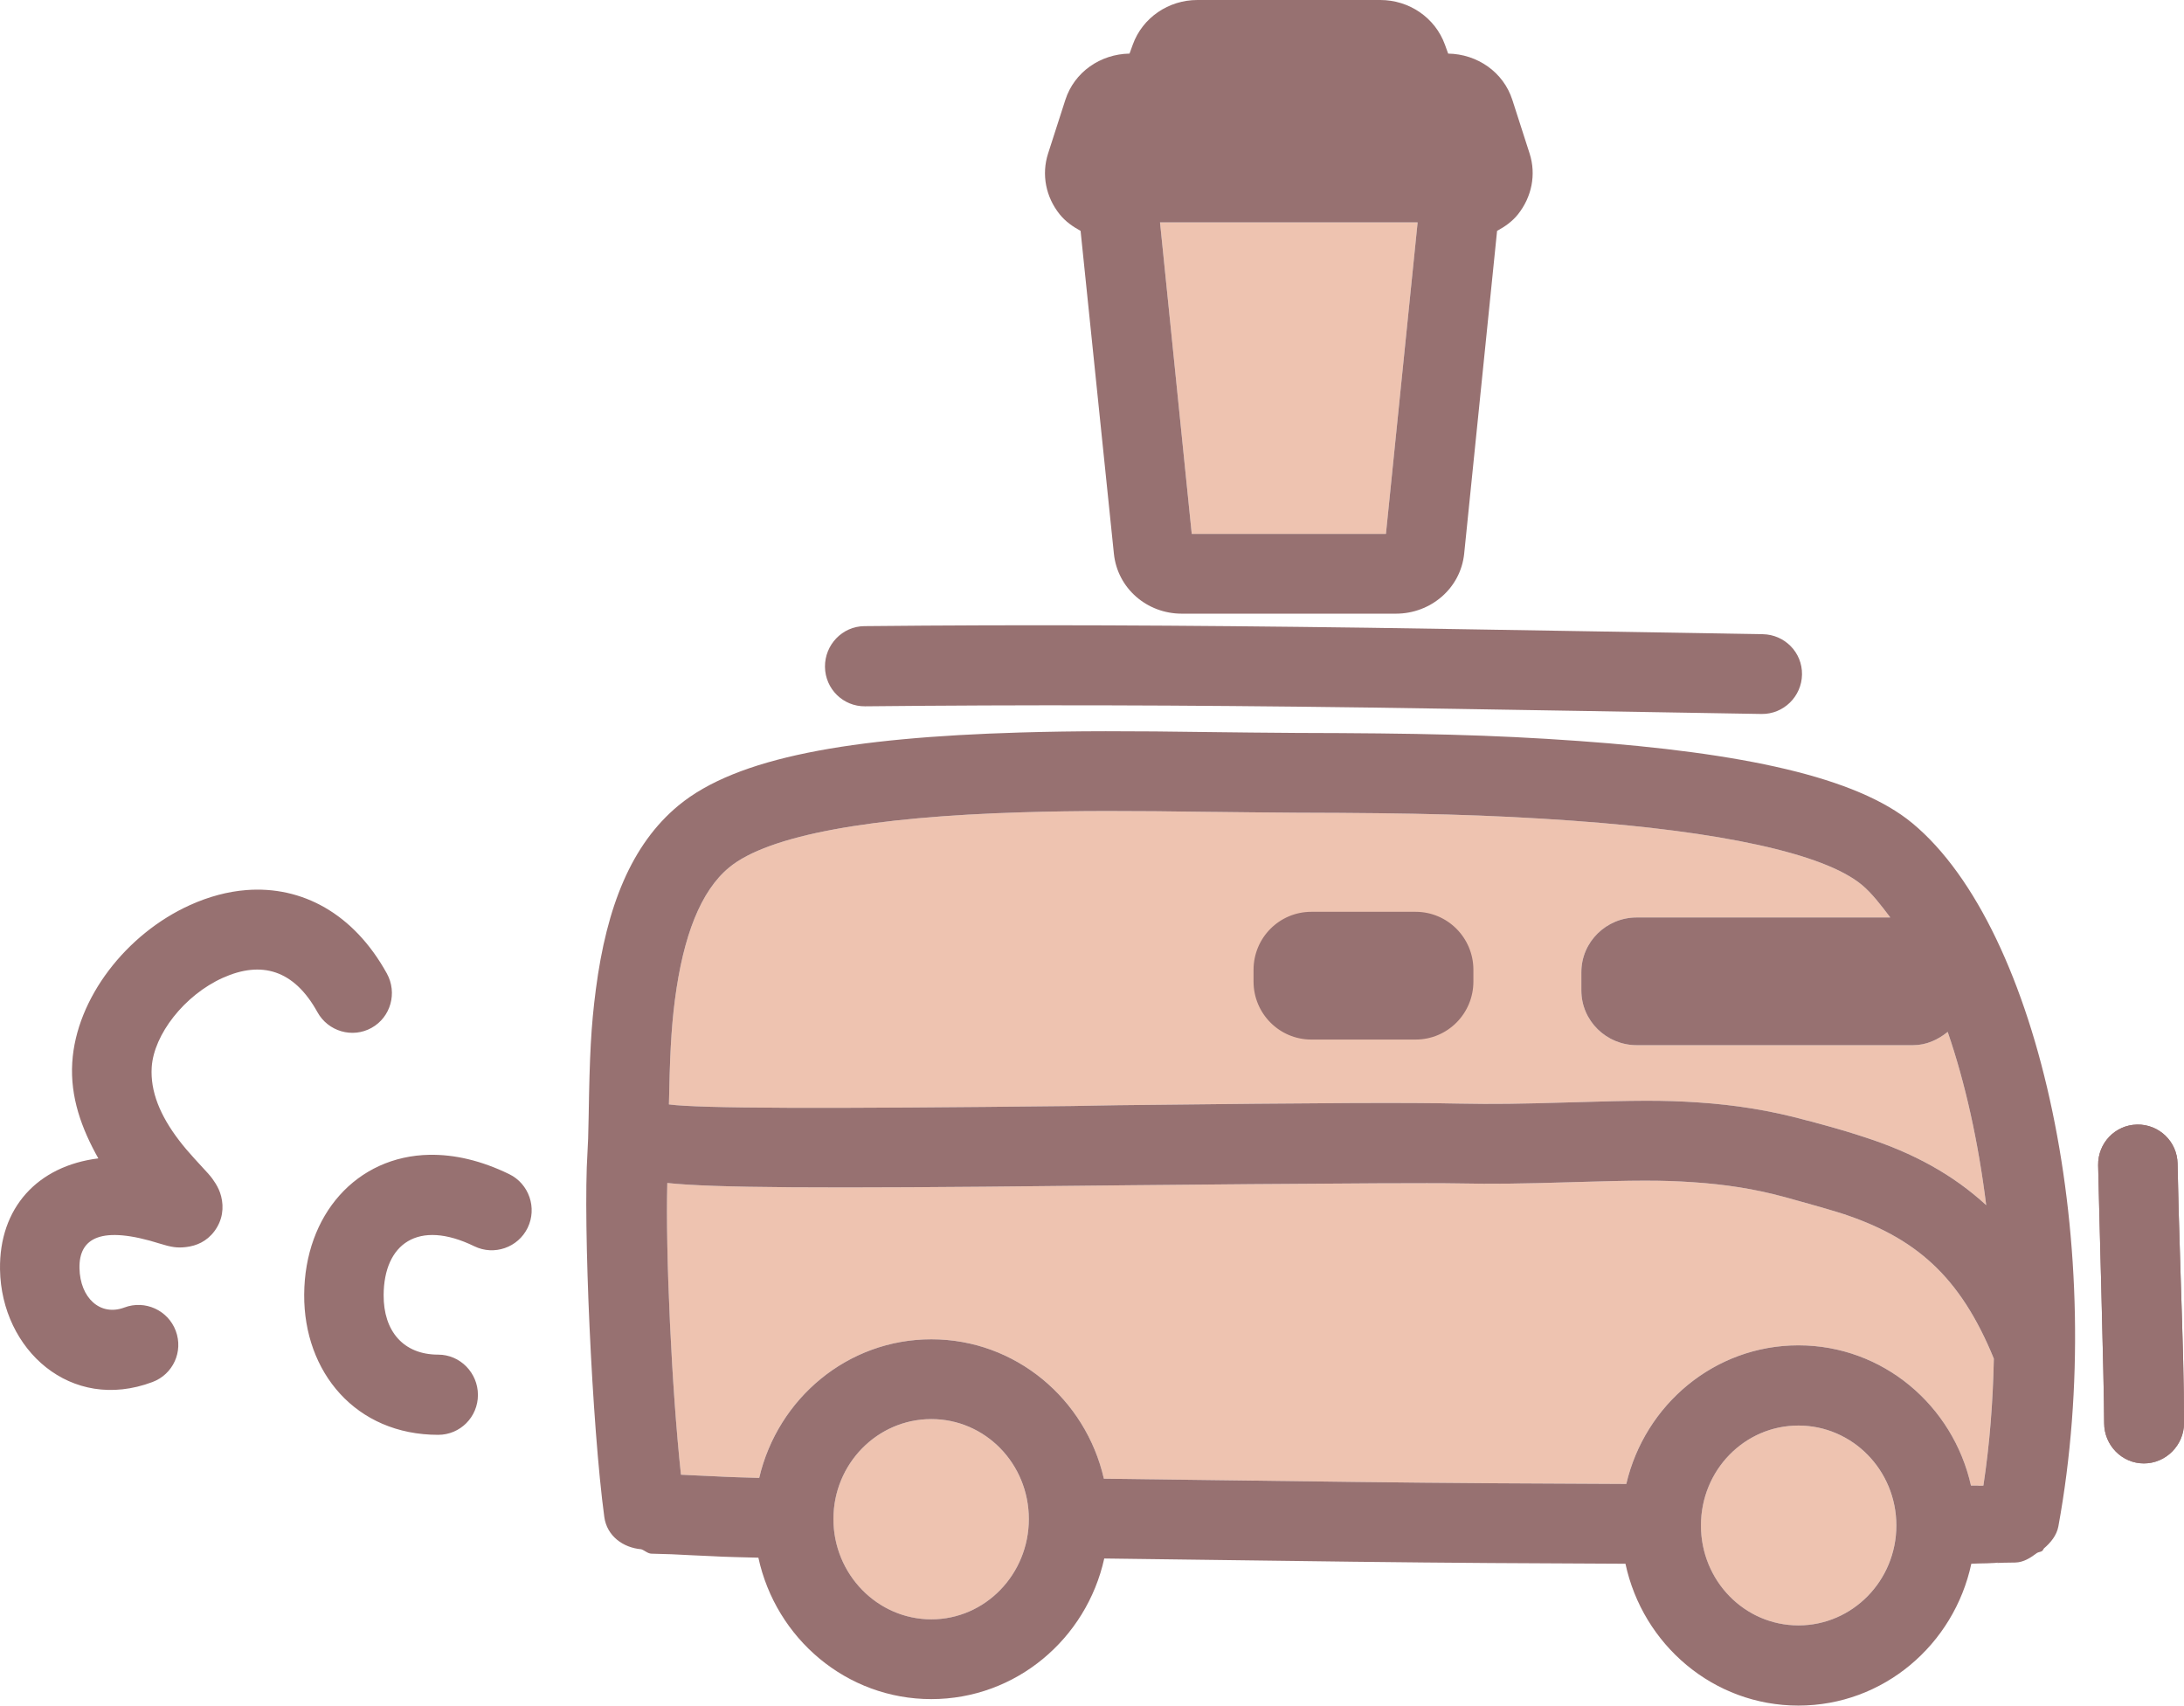 <?xml version="1.0" encoding="UTF-8" standalone="no"?>
<svg
   xmlns:dc="http://purl.org/dc/elements/1.1/"
   xmlns:cc="http://creativecommons.org/ns#"
   xmlns:rdf="http://www.w3.org/1999/02/22-rdf-syntax-ns#"
   xmlns:svg="http://www.w3.org/2000/svg"
   xmlns="http://www.w3.org/2000/svg"
   xmlns:sodipodi="http://sodipodi.sourceforge.net/DTD/sodipodi-0.dtd"
   xmlns:inkscape="http://www.inkscape.org/namespaces/inkscape"
   width="99.506"
   height="77.715"
   viewBox="0 0 99.506 77.715"
   fill="none"
   version="1.1"
   id="svg891"
   sodipodi:docname="VanIcon.svg"
   inkscape:version="1.0.2 (e86c8708, 2021-01-15)">
  <defs
     id="defs895" />
  <sodipodi:namedview
     pagecolor="#ffffff"
     bordercolor="#666666"
     borderopacity="1"
     objecttolerance="10"
     gridtolerance="10"
     guidetolerance="10"
     inkscape:pageopacity="0"
     inkscape:pageshadow="2"
     inkscape:window-width="1448"
     inkscape:window-height="738"
     id="namedview893"
     showgrid="false"
     inkscape:zoom="3.3005797"
     inkscape:cx="24.421112"
     inkscape:cy="43.407786"
     inkscape:window-x="472"
     inkscape:window-y="463"
     inkscape:window-maximized="0"
     inkscape:current-layer="svg891"
     inkscape:document-rotation="0"
     fit-margin-top="0"
     fit-margin-left="0"
     fit-margin-right="0"
     fit-margin-bottom="0" />
  <path
     style="color:#000000;font-style:normal;font-variant:normal;font-weight:normal;font-stretch:normal;font-size:medium;line-height:normal;font-family:sans-serif;font-variant-ligatures:normal;font-variant-position:normal;font-variant-caps:normal;font-variant-numeric:normal;font-variant-alternates:normal;font-variant-east-asian:normal;font-feature-settings:normal;font-variation-settings:normal;text-indent:0;text-align:start;text-decoration:none;text-decoration-line:none;text-decoration-style:solid;text-decoration-color:#000000;letter-spacing:normal;word-spacing:normal;text-transform:none;writing-mode:lr-tb;direction:ltr;text-orientation:mixed;dominant-baseline:auto;baseline-shift:baseline;text-anchor:start;white-space:normal;shape-padding:0;shape-margin:0;inline-size:0;clip-rule:evenodd;display:inline;overflow:visible;visibility:visible;isolation:auto;mix-blend-mode:normal;color-interpolation:sRGB;color-interpolation-filters:linearRGB;solid-color:#000000;solid-opacity:1;vector-effect:none;fill:#eec3b0;fill-opacity:1;fill-rule:evenodd;stroke-width:1;stroke-linecap:butt;stroke-linejoin:miter;stroke-miterlimit:4;stroke-dasharray:none;stroke-dashoffset:0;stroke-opacity:1;color-rendering:auto;image-rendering:auto;shape-rendering:auto;text-rendering:auto;enable-background:accumulate;stop-color:#000000;stop-opacity:1;stroke:none;opacity:1"
     d="m 81.937,64.955 c 2.454,0 4.461,2.031 4.461,4.553 0,2.522 -2.006,4.553 -4.461,4.553 -2.454,0 -4.442,-2.031 -4.442,-4.553 0,-2.522 1.988,-4.553 4.442,-4.553 z"
     id="path991" />
  <path
     style="color:#000000;font-style:normal;font-variant:normal;font-weight:normal;font-stretch:normal;font-size:medium;line-height:normal;font-family:sans-serif;font-variant-ligatures:normal;font-variant-position:normal;font-variant-caps:normal;font-variant-numeric:normal;font-variant-alternates:normal;font-variant-east-asian:normal;font-feature-settings:normal;font-variation-settings:normal;text-indent:0;text-align:start;text-decoration:none;text-decoration-line:none;text-decoration-style:solid;text-decoration-color:#000000;letter-spacing:normal;word-spacing:normal;text-transform:none;writing-mode:lr-tb;direction:ltr;text-orientation:mixed;dominant-baseline:auto;baseline-shift:baseline;text-anchor:start;white-space:normal;shape-padding:0;shape-margin:0;inline-size:0;clip-rule:evenodd;display:inline;overflow:visible;visibility:visible;isolation:auto;mix-blend-mode:normal;color-interpolation:sRGB;color-interpolation-filters:linearRGB;solid-color:#000000;solid-opacity:1;vector-effect:none;fill:#eec3b0;fill-opacity:1;fill-rule:evenodd;stroke-width:1;stroke-linecap:butt;stroke-linejoin:miter;stroke-miterlimit:4;stroke-dasharray:none;stroke-dashoffset:0;stroke-opacity:1;color-rendering:auto;image-rendering:auto;shape-rendering:auto;text-rendering:auto;enable-background:accumulate;stop-color:#000000;stop-opacity:1;stroke:none;opacity:1"
     d="m 42.432,64.662 c 2.454,0 4.442,2.031 4.442,4.553 0,2.522 -1.989,4.572 -4.442,4.571 -2.454,0 -4.461,-2.049 -4.461,-4.571 0,-2.522 2.007,-4.553 4.461,-4.553 z"
     id="path989" />
  <path
     style="color:#000000;font-style:normal;font-variant:normal;font-weight:normal;font-stretch:normal;font-size:medium;line-height:normal;font-family:sans-serif;font-variant-ligatures:normal;font-variant-position:normal;font-variant-caps:normal;font-variant-numeric:normal;font-variant-alternates:normal;font-variant-east-asian:normal;font-feature-settings:normal;font-variation-settings:normal;text-indent:0;text-align:start;text-decoration:none;text-decoration-line:none;text-decoration-style:solid;text-decoration-color:#000000;letter-spacing:normal;word-spacing:normal;text-transform:none;writing-mode:lr-tb;direction:ltr;text-orientation:mixed;dominant-baseline:auto;baseline-shift:baseline;text-anchor:start;white-space:normal;shape-padding:0;shape-margin:0;inline-size:0;clip-rule:evenodd;display:inline;overflow:visible;visibility:visible;isolation:auto;mix-blend-mode:normal;color-interpolation:sRGB;color-interpolation-filters:linearRGB;solid-color:#000000;solid-opacity:1;vector-effect:none;fill:#eec3b0;fill-opacity:1;fill-rule:evenodd;stroke-width:1;stroke-linecap:butt;stroke-linejoin:miter;stroke-miterlimit:4;stroke-dasharray:none;stroke-dashoffset:0;stroke-opacity:1;color-rendering:auto;image-rendering:auto;shape-rendering:auto;text-rendering:auto;enable-background:accumulate;stop-color:#000000;stop-opacity:1;stroke:none;opacity:1"
     d="m 71.591,53.866 c 2.993,-0.089 4.071,-0.096 5.521,0 1.481,0.098 2.833,0.304 4.204,0.679 0.09,0.025 1.958,0.539 2.56,0.734 3.382,1.097 5.425,2.859 6.965,6.628 -0.04,1.939 -0.186,3.877 -0.476,5.783 -0.063,0.013 -0.232,-6e-4 -0.292,0.018 0.041,-0.011 0.087,-0.031 0.128,-0.037 0.008,-0.001 -0.044,0.015 -0.128,0.019 -0.045,0.002 -0.216,-0.002 -0.274,0 -0.816,-3.648 -4.011,-6.39 -7.861,-6.39 -3.823,0 -7,2.705 -7.843,6.316 -4.231,-0.016 -8,-0.038 -12.395,-0.092 -1.379,-0.016 -7.961,-0.103 -11.407,-0.147 -0.829,-3.631 -4.024,-6.352 -7.861,-6.352 -3.823,0 -6.999,2.705 -7.843,6.316 -0.652,-0.021 -1.325,-0.034 -2.011,-0.073 -0.111,-0.006 -0.653,-0.028 -0.804,-0.037 -0.281,-0.017 -0.505,-0.025 -0.75,-0.036 -0.423,-3.937 -0.707,-10.098 -0.622,-13.292 2.073,0.222 6.975,0.257 18.482,0.129 0.622,-0.007 15.132,-0.159 17.568,-0.11 1.581,0.032 2.837,0.013 5.138,-0.055 z"
     id="path987" />
  <path
     style="color:#000000;font-style:normal;font-variant:normal;font-weight:normal;font-stretch:normal;font-size:medium;line-height:normal;font-family:sans-serif;font-variant-ligatures:normal;font-variant-position:normal;font-variant-caps:normal;font-variant-numeric:normal;font-variant-alternates:normal;font-variant-east-asian:normal;font-feature-settings:normal;font-variation-settings:normal;text-indent:0;text-align:start;text-decoration:none;text-decoration-line:none;text-decoration-style:solid;text-decoration-color:#000000;letter-spacing:normal;word-spacing:normal;text-transform:none;writing-mode:lr-tb;direction:ltr;text-orientation:mixed;dominant-baseline:auto;baseline-shift:baseline;text-anchor:start;white-space:normal;shape-padding:0;shape-margin:0;inline-size:0;clip-rule:evenodd;display:inline;overflow:visible;visibility:visible;isolation:auto;mix-blend-mode:normal;color-interpolation:sRGB;color-interpolation-filters:linearRGB;solid-color:#000000;solid-opacity:1;vector-effect:none;fill:#977171;fill-opacity:1;fill-rule:evenodd;stroke-width:1;stroke-linecap:butt;stroke-linejoin:miter;stroke-miterlimit:4;stroke-dasharray:none;stroke-dashoffset:0;stroke-opacity:1;color-rendering:auto;image-rendering:auto;shape-rendering:auto;text-rendering:auto;enable-background:accumulate;stop-color:#000000;stop-opacity:1;stroke:none;opacity:1"
     d="m 97.367,51.241 c -1.002,0.018 -1.791,0.849 -1.773,1.854 0.024,1.368 0.274,9.925 0.274,11.75 0,1.006 0.808,1.836 1.81,1.836 1.001,0 1.828,-0.83 1.828,-1.836 0,-1.878 -0.045,-3.295 -0.165,-7.069 -0.071,-2.24 -0.104,-3.408 -0.128,-4.755 -0.017,-1.006 -0.845,-1.799 -1.846,-1.781 z"
     id="path983" />
  <path
     style="color:#000000;font-style:normal;font-variant:normal;font-weight:normal;font-stretch:normal;font-size:medium;line-height:normal;font-family:sans-serif;font-variant-ligatures:normal;font-variant-position:normal;font-variant-caps:normal;font-variant-numeric:normal;font-variant-alternates:normal;font-variant-east-asian:normal;font-feature-settings:normal;font-variation-settings:normal;text-indent:0;text-align:start;text-decoration:none;text-decoration-line:none;text-decoration-style:solid;text-decoration-color:#000000;letter-spacing:normal;word-spacing:normal;text-transform:none;writing-mode:lr-tb;direction:ltr;text-orientation:mixed;dominant-baseline:auto;baseline-shift:baseline;text-anchor:start;white-space:normal;shape-padding:0;shape-margin:0;inline-size:0;clip-rule:evenodd;display:inline;overflow:visible;visibility:visible;isolation:auto;mix-blend-mode:normal;color-interpolation:sRGB;color-interpolation-filters:linearRGB;solid-color:#000000;solid-opacity:1;vector-effect:none;fill:#977171;fill-opacity:1;fill-rule:evenodd;stroke-width:1;stroke-linecap:butt;stroke-linejoin:miter;stroke-miterlimit:4;stroke-dasharray:none;stroke-dashoffset:0;stroke-opacity:1;color-rendering:auto;image-rendering:auto;shape-rendering:auto;text-rendering:auto;enable-background:accumulate;stop-color:#000000;stop-opacity:1;stroke:none;opacity:1"
     d="m 59.744,41.547 c -1.455,0 -2.632,1.183 -2.632,2.644 v 0.532 c 0,1.461 1.178,2.644 2.632,2.644 h 4.753 c 1.455,0 2.632,-1.183 2.632,-2.644 V 44.191 c 0,-1.461 -1.178,-2.644 -2.632,-2.644 z"
     id="path981" />
  <path
     style="color:#000000;font-style:normal;font-variant:normal;font-weight:normal;font-stretch:normal;font-size:medium;line-height:normal;font-family:sans-serif;font-variant-ligatures:normal;font-variant-position:normal;font-variant-caps:normal;font-variant-numeric:normal;font-variant-alternates:normal;font-variant-east-asian:normal;font-feature-settings:normal;font-variation-settings:normal;text-indent:0;text-align:start;text-decoration:none;text-decoration-line:none;text-decoration-style:solid;text-decoration-color:#000000;letter-spacing:normal;word-spacing:normal;text-transform:none;writing-mode:lr-tb;direction:ltr;text-orientation:mixed;dominant-baseline:auto;baseline-shift:baseline;text-anchor:start;white-space:normal;shape-padding:0;shape-margin:0;inline-size:0;clip-rule:evenodd;display:inline;overflow:visible;visibility:visible;isolation:auto;mix-blend-mode:normal;color-interpolation:sRGB;color-interpolation-filters:linearRGB;solid-color:#000000;solid-opacity:1;vector-effect:none;fill:#eec3b0;fill-opacity:1;fill-rule:evenodd;stroke-width:1;stroke-linecap:butt;stroke-linejoin:miter;stroke-miterlimit:4;stroke-dasharray:none;stroke-dashoffset:0;stroke-opacity:1;color-rendering:auto;image-rendering:auto;shape-rendering:auto;text-rendering:auto;enable-background:accumulate;stop-color:#000000;stop-opacity:1;stroke:none;opacity:1"
     d="m 55.247,36.994 c 0.311,0.004 3.056,0.035 3.839,0.037 5.435,0.013 8.688,0.087 12.596,0.367 6.659,0.478 11.408,1.481 13.144,2.919 0.459,0.38 0.877,0.932 1.298,1.487 h -11.554 c -1.374,0 -2.522,1.104 -2.522,2.497 v 0.826 c 0,1.393 1.149,2.497 2.522,2.497 h 12.596 c 0.602,0 1.138,-0.25 1.573,-0.606 0.801,2.324 1.395,5.005 1.755,7.895 -1.519,-1.395 -3.318,-2.376 -5.503,-3.085 -0.681,-0.221 -0.993,-0.326 -2.431,-0.716 -0.144,-0.039 -0.206,-0.05 -0.292,-0.073 -1.617,-0.443 -3.204,-0.695 -4.918,-0.808 -1.606,-0.106 -2.754,-0.093 -5.868,0 -2.244,0.067 -3.449,0.085 -4.954,0.055 -2.494,-0.05 -5.625,-0.041 -15.576,0.073 -0.854,0.01 -1.481,0.03 -2.102,0.037 -11.299,0.127 -16.991,0.113 -18.373,-0.073 0.042,-2.077 0.095,-3.402 0.274,-4.773 0.381,-2.914 1.179,-4.956 2.468,-6.022 1.783,-1.475 6.489,-2.311 13.345,-2.515 2.534,-0.076 4.835,-0.073 8.684,-0.018 z"
     id="path977" />
  <path
     style="color:#000000;font-style:normal;font-variant:normal;font-weight:normal;font-stretch:normal;font-size:medium;line-height:normal;font-family:sans-serif;font-variant-ligatures:normal;font-variant-position:normal;font-variant-caps:normal;font-variant-numeric:normal;font-variant-alternates:normal;font-variant-east-asian:normal;font-feature-settings:normal;font-variation-settings:normal;text-indent:0;text-align:start;text-decoration:none;text-decoration-line:none;text-decoration-style:solid;text-decoration-color:#000000;letter-spacing:normal;word-spacing:normal;text-transform:none;writing-mode:lr-tb;direction:ltr;text-orientation:mixed;dominant-baseline:auto;baseline-shift:baseline;text-anchor:start;white-space:normal;shape-padding:0;shape-margin:0;inline-size:0;clip-rule:evenodd;display:inline;overflow:visible;visibility:visible;isolation:auto;mix-blend-mode:normal;color-interpolation:sRGB;color-interpolation-filters:linearRGB;solid-color:#000000;solid-opacity:1;vector-effect:none;fill:#eec3b0;fill-opacity:1;fill-rule:evenodd;stroke-width:1;stroke-linecap:butt;stroke-linejoin:miter;stroke-miterlimit:4;stroke-dasharray:none;stroke-dashoffset:0;stroke-opacity:1;color-rendering:auto;image-rendering:auto;shape-rendering:auto;text-rendering:auto;enable-background:accumulate;stop-color:#000000;stop-opacity:1;stroke:none;opacity:1"
     d="m 52.852,10.134 h 11.737 l -1.444,14.192 h -8.848 z"
     id="path971" />
  <path
     style="color:#000000;font-style:normal;font-variant:normal;font-weight:normal;font-stretch:normal;font-size:medium;line-height:normal;font-family:sans-serif;font-variant-ligatures:normal;font-variant-position:normal;font-variant-caps:normal;font-variant-numeric:normal;font-variant-alternates:normal;font-variant-east-asian:normal;font-feature-settings:normal;font-variation-settings:normal;text-indent:0;text-align:start;text-decoration:none;text-decoration-line:none;text-decoration-style:solid;text-decoration-color:#000000;letter-spacing:normal;word-spacing:normal;text-transform:none;writing-mode:lr-tb;direction:ltr;text-orientation:mixed;dominant-baseline:auto;baseline-shift:baseline;text-anchor:start;white-space:normal;shape-padding:0;shape-margin:0;inline-size:0;clip-rule:evenodd;overflow:visible;visibility:visible;opacity:1;isolation:auto;mix-blend-mode:normal;color-interpolation:sRGB;color-interpolation-filters:linearRGB;solid-color:#000000;solid-opacity:1;vector-effect:none;fill:#977171;fill-opacity:1;fill-rule:evenodd;stroke:none;stroke-width:1;stroke-linecap:butt;stroke-linejoin:miter;stroke-miterlimit:4;stroke-dasharray:none;stroke-dashoffset:0;stroke-opacity:1;color-rendering:auto;image-rendering:auto;shape-rendering:auto;text-rendering:auto;enable-background:accumulate;stop-color:#000000;stop-opacity:1"
     d="m 54.552,0 c -1.31,0 -2.498,0.802 -2.943,2.038 l -0.146,0.404 c -1.329,0.023 -2.516,0.839 -2.925,2.111 l -0.786,2.442 c -0.309,0.961 -0.101,1.986 0.53,2.772 0.259,0.324 0.596,0.559 0.951,0.753 l 1.517,14.706 c 0.163,1.585 1.509,2.736 3.09,2.736 h 9.762 c 1.582,0 2.945,-1.151 3.108,-2.736 l 1.499,-14.706 c 0.36,-0.195 0.689,-0.425 0.951,-0.753 0.629,-0.789 0.838,-1.815 0.531,-2.772 l -0.786,-2.442 c -0.408,-1.27 -1.597,-2.088 -2.925,-2.111 l -0.146,-0.404 C 65.386,0.799 64.199,0 62.888,0 Z m -1.7,10.134 h 11.737 l -1.444,14.192 h -8.848 z m -13.473,18.396 c -1.002,0.01 -1.802,0.849 -1.792,1.854 0.01,1.006 0.827,1.81 1.828,1.799 7.285,-0.075 14.316,-0.06 22.888,0.055 3.388,0.045 16.407,0.269 17.953,0.294 1.002,0.016 1.831,-0.793 1.846,-1.799 0.016,-1.006 -0.79,-1.82 -1.791,-1.836 -1.544,-0.024 -14.578,-0.248 -17.971,-0.294 -8.598,-0.115 -15.645,-0.149 -22.961,-0.073 z m 15.904,4.829 c -3.899,-0.055 -6.227,-0.059 -8.829,0.018 -7.711,0.23 -12.884,1.127 -15.539,3.323 -2.159,1.786 -3.277,4.628 -3.766,8.372 -0.225,1.723 -0.284,3.021 -0.329,5.783 -0.015,0.885 -0.031,1.302 -0.055,1.671 -0.206,3.21 0.206,12.464 0.768,16.597 0.117,0.861 0.854,1.399 1.682,1.469 0.167,0.055 0.291,0.199 0.475,0.202 0.636,0.012 1.148,0.032 1.865,0.073 0.147,0.008 0.69,0.03 0.804,0.036 0.745,0.044 1.477,0.052 2.194,0.073 0.795,3.676 4.01,6.444 7.879,6.444 3.857,0 7.071,-2.748 7.879,-6.407 3.465,0.043 9.961,0.13 11.335,0.147 4.399,0.053 8.178,0.076 12.412,0.092 0.789,3.685 4.004,6.463 7.879,6.463 3.875,0 7.09,-2.778 7.879,-6.463 0.347,-0.024 1.111,-0.005 1.316,-0.073 0.005,-0.002 -0.169,0.038 -0.146,0.037 0.147,-0.011 0.408,-0.012 0.823,-0.019 0.394,-0.006 0.711,-0.221 1.006,-0.441 0.08,-0.043 0.165,-0.038 0.237,-0.092 0.033,-0.033 0.043,-0.075 0.073,-0.11 0.302,-0.262 0.58,-0.585 0.658,-1.009 2.302,-12.563 -0.821,-27.206 -6.654,-32.037 -2.547,-2.11 -7.74,-3.211 -15.192,-3.745 -4.015,-0.288 -7.337,-0.354 -12.852,-0.367 -0.773,-0.002 -3.491,-0.032 -3.803,-0.037 z m -0.036,3.635 c 0.311,0.004 3.056,0.035 3.839,0.037 5.435,0.013 8.688,0.087 12.596,0.367 6.659,0.478 11.408,1.481 13.144,2.919 0.459,0.38 0.877,0.932 1.298,1.487 h -11.554 c -1.374,0 -2.522,1.104 -2.522,2.497 v 0.826 c 0,1.393 1.149,2.497 2.522,2.497 h 12.596 c 0.602,0 1.138,-0.25 1.573,-0.606 0.801,2.324 1.395,5.005 1.755,7.895 -1.519,-1.395 -3.318,-2.376 -5.503,-3.085 -0.681,-0.221 -0.993,-0.326 -2.431,-0.716 -0.144,-0.039 -0.206,-0.05 -0.292,-0.073 -1.617,-0.443 -3.204,-0.695 -4.918,-0.808 -1.606,-0.106 -2.754,-0.093 -5.868,0 -2.244,0.067 -3.449,0.085 -4.954,0.055 -2.494,-0.05 -5.625,-0.041 -15.576,0.073 -0.854,0.01 -1.481,0.03 -2.102,0.037 -11.299,0.127 -16.991,0.113 -18.373,-0.073 0.042,-2.077 0.095,-3.402 0.274,-4.773 0.381,-2.914 1.179,-4.956 2.468,-6.022 1.783,-1.475 6.489,-2.311 13.345,-2.515 2.534,-0.076 4.835,-0.073 8.684,-0.018 z m -44.021,3.562 c -0.843,0.065 -1.705,0.295 -2.559,0.679 -2.91,1.31 -5.195,4.25 -5.375,7.178 -0.097,1.577 0.421,3.004 1.188,4.369 -2.771,0.345 -4.526,2.254 -4.479,5.068 0.062,3.652 3.226,6.523 6.947,5.122 0.938,-0.353 1.412,-1.389 1.06,-2.331 -0.352,-0.942 -1.402,-1.418 -2.34,-1.065 -1.1,0.414 -2.025,-0.436 -2.047,-1.8 -0.023,-1.352 0.959,-1.969 3.693,-1.101 0.224,0.071 0.415,0.119 0.603,0.147 0.183,0.027 0.359,0.025 0.567,0 0.465,-0.057 0.928,-0.249 1.28,-0.716 0.385,-0.512 0.441,-1.088 0.311,-1.597 -0.059,-0.23 -0.148,-0.415 -0.256,-0.588 -0.097,-0.156 -0.19,-0.284 -0.329,-0.441 -0.102,-0.115 -0.533,-0.583 -0.622,-0.679 -0.271,-0.296 -0.499,-0.564 -0.713,-0.845 -0.861,-1.128 -1.311,-2.224 -1.243,-3.323 0.092,-1.491 1.492,-3.291 3.236,-4.076 1.759,-0.792 3.246,-0.373 4.314,1.561 0.486,0.879 1.592,1.204 2.468,0.716 0.876,-0.488 1.181,-1.599 0.695,-2.478 -1.514,-2.74 -3.87,-3.995 -6.399,-3.8 z m 48.519,0.991 c -1.455,0 -2.632,1.183 -2.632,2.644 v 0.532 c 0,1.461 1.178,2.644 2.632,2.644 h 4.753 c 1.455,0 2.632,-1.183 2.632,-2.644 V 44.191 c 0,-1.461 -1.178,-2.644 -2.632,-2.644 z m 37.623,9.694 c -1.002,0.018 -1.791,0.849 -1.773,1.854 0.024,1.368 0.274,9.925 0.274,11.75 0,1.006 0.808,1.836 1.81,1.836 1.001,0 1.828,-0.83 1.828,-1.836 0,-1.878 -0.045,-3.295 -0.165,-7.069 -0.071,-2.24 -0.104,-3.408 -0.128,-4.755 -0.017,-1.006 -0.845,-1.799 -1.846,-1.781 z m -77.787,1.377 c -3.342,0.057 -5.701,2.735 -5.722,6.371 -0.02,3.531 2.348,6.389 6.106,6.389 1.002,0 1.81,-0.812 1.81,-1.818 0,-1.006 -0.808,-1.836 -1.81,-1.836 -1.59,0 -2.496,-1.076 -2.486,-2.717 0.013,-2.322 1.562,-3.473 4.132,-2.221 0.901,0.439 1.994,0.06 2.431,-0.844 0.437,-0.905 0.06,-2.003 -0.841,-2.442 -1.283,-0.625 -2.506,-0.9 -3.62,-0.881 z m 52.011,1.248 c 2.993,-0.089 4.071,-0.096 5.521,0 1.481,0.098 2.833,0.304 4.204,0.679 0.09,0.025 1.958,0.539 2.56,0.734 3.382,1.097 5.425,2.859 6.965,6.628 -0.04,1.939 -0.186,3.877 -0.476,5.783 -0.063,0.013 -0.232,-6e-4 -0.292,0.018 0.041,-0.011 0.087,-0.031 0.128,-0.037 0.008,-0.001 -0.044,0.015 -0.128,0.019 -0.045,0.002 -0.216,-0.002 -0.274,0 -0.816,-3.648 -4.011,-6.39 -7.861,-6.39 -3.823,0 -7,2.705 -7.843,6.316 -4.231,-0.016 -8,-0.038 -12.395,-0.092 -1.379,-0.016 -7.961,-0.103 -11.407,-0.147 -0.829,-3.631 -4.024,-6.352 -7.861,-6.352 -3.823,0 -6.999,2.705 -7.843,6.316 -0.652,-0.021 -1.325,-0.034 -2.011,-0.073 -0.111,-0.006 -0.653,-0.028 -0.804,-0.037 -0.281,-0.017 -0.505,-0.025 -0.75,-0.036 -0.423,-3.937 -0.707,-10.098 -0.622,-13.292 2.073,0.222 6.975,0.257 18.482,0.129 0.622,-0.007 15.132,-0.159 17.568,-0.11 1.581,0.032 2.837,0.013 5.138,-0.055 z m -29.159,10.795 c 2.454,0 4.442,2.031 4.442,4.553 0,2.522 -1.989,4.572 -4.442,4.571 -2.454,0 -4.461,-2.049 -4.461,-4.571 0,-2.522 2.007,-4.553 4.461,-4.553 z m 39.506,0.294 c 2.454,0 4.461,2.031 4.461,4.553 0,2.522 -2.006,4.553 -4.461,4.553 -2.454,0 -4.442,-2.031 -4.442,-4.553 0,-2.522 1.988,-4.553 4.442,-4.553 z"
     id="path964" />
</svg>
